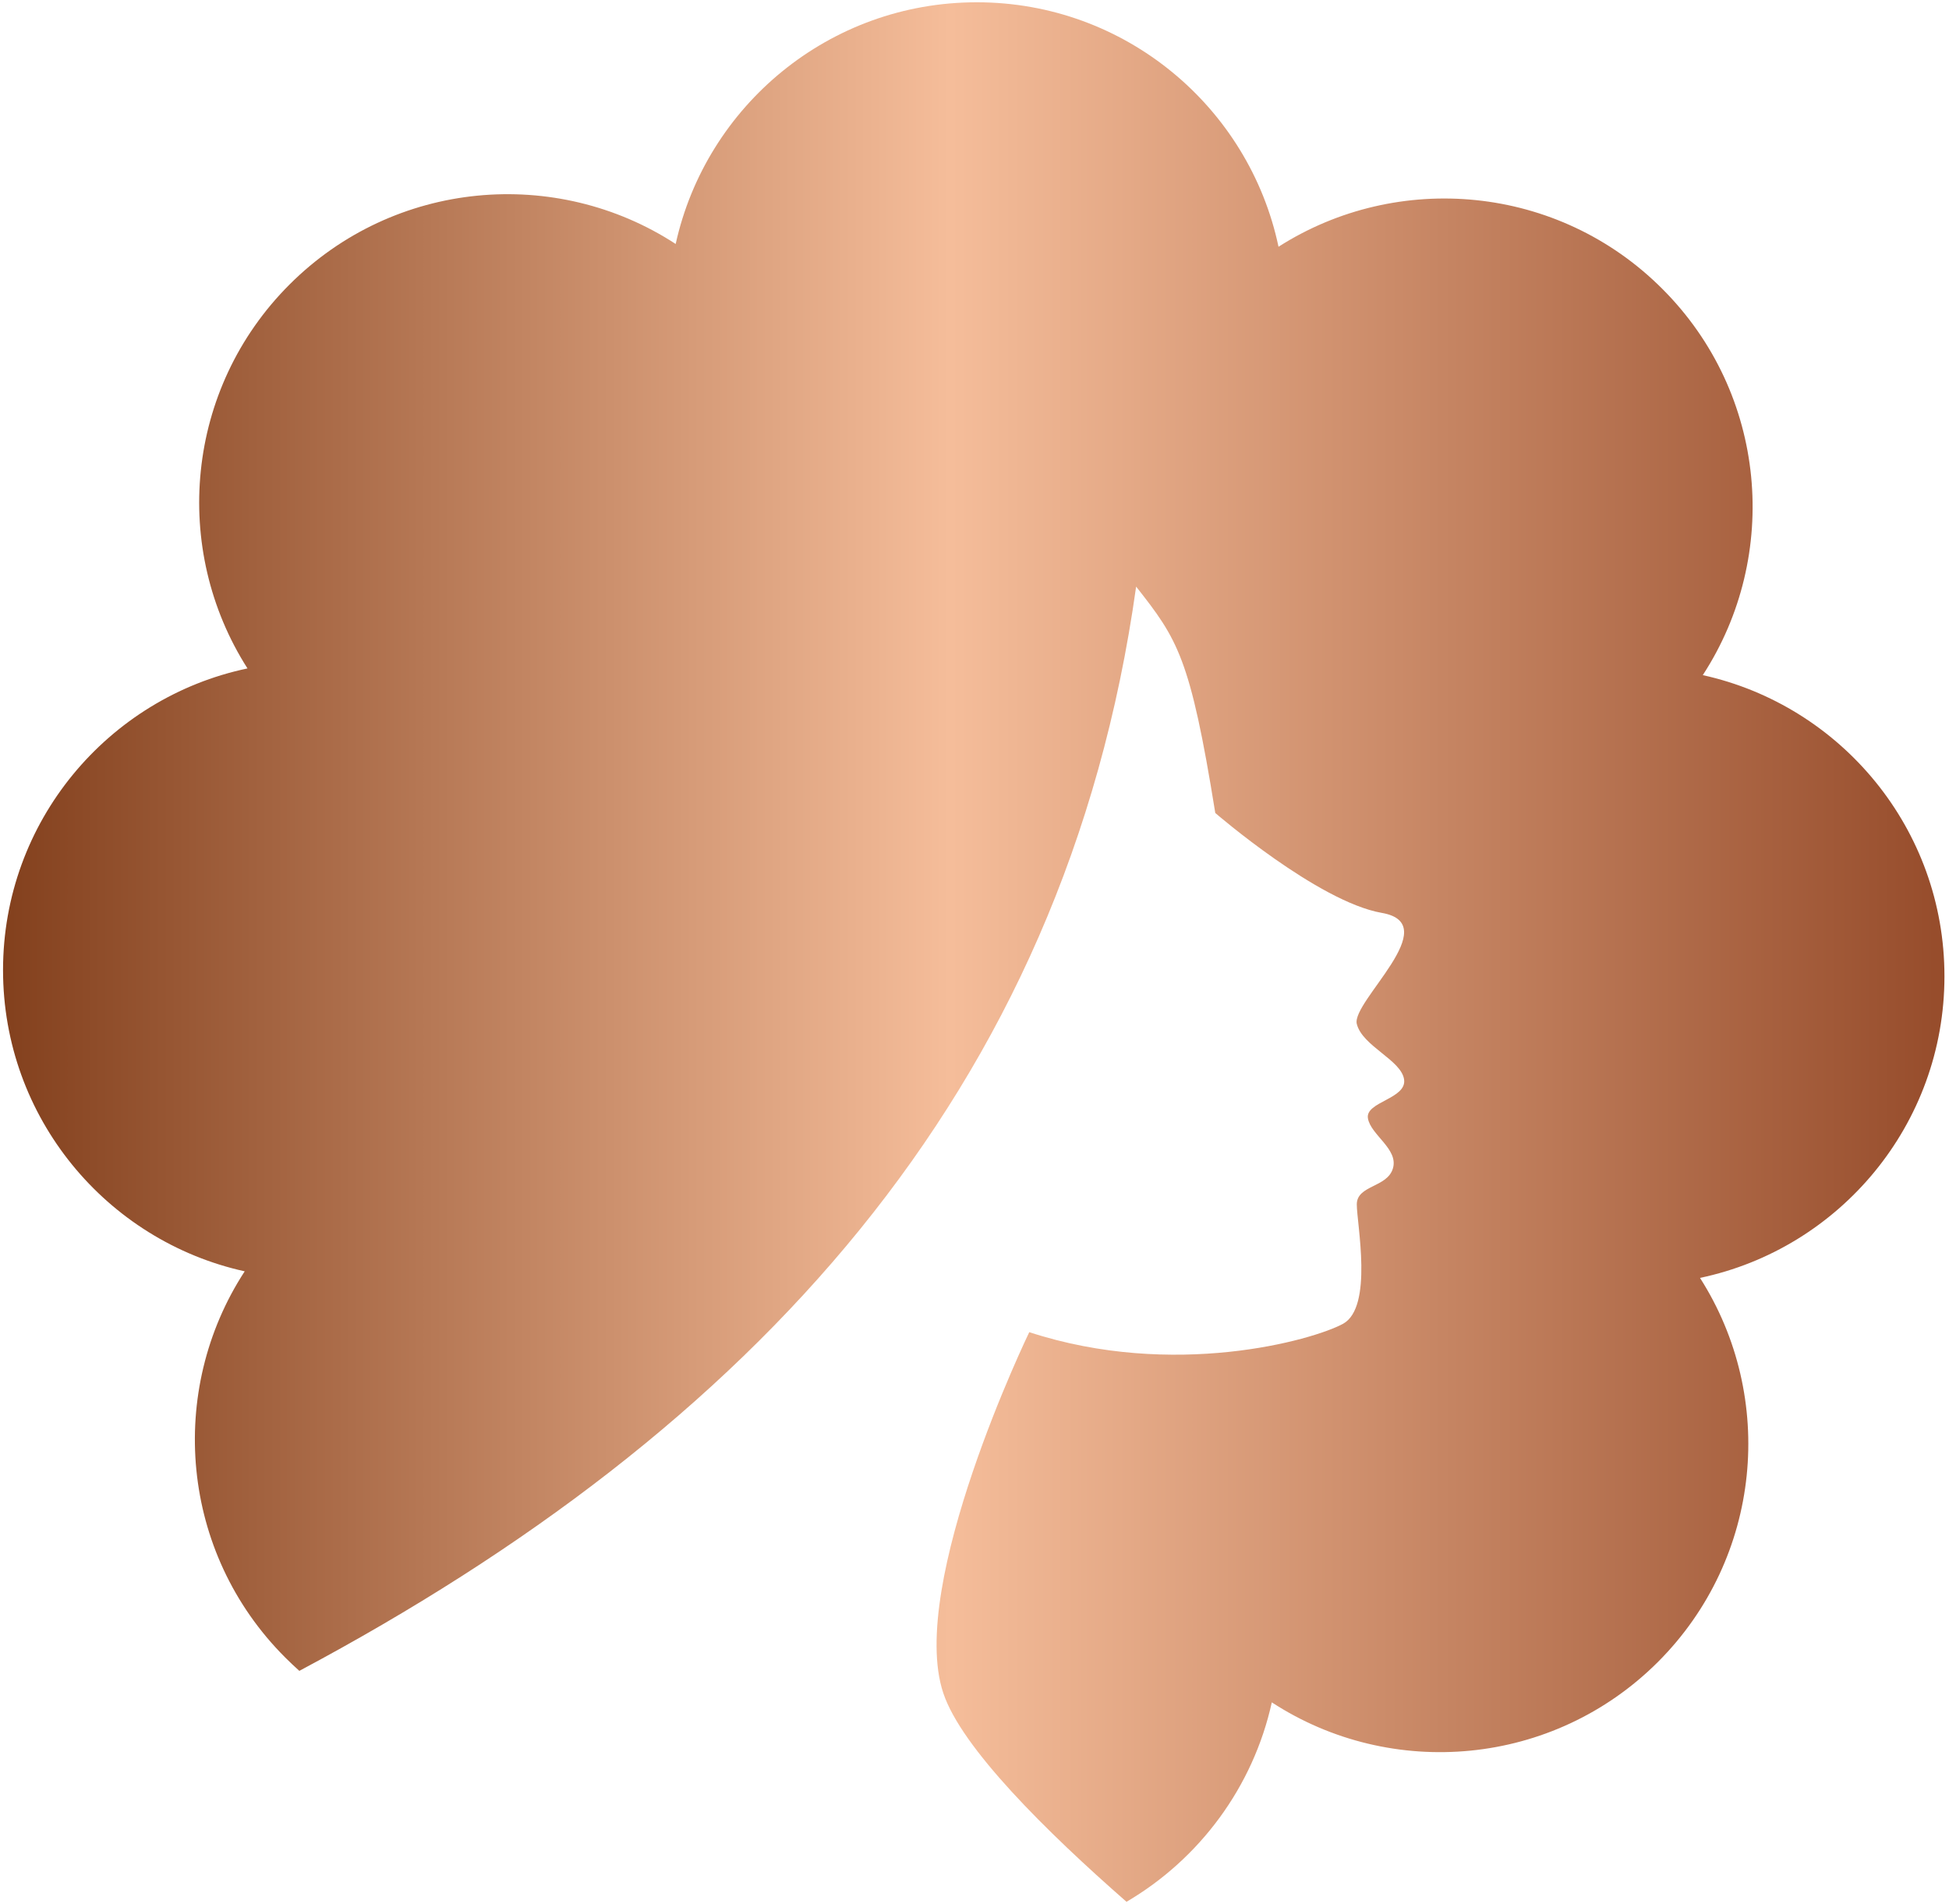 <svg width="257" height="251" viewBox="0 0 257 251" fill="none" xmlns="http://www.w3.org/2000/svg">
<path d="M256.4 128.718C256.4 109.274 242.76 93.032 224.534 89.014C234.806 73.239 233.038 51.911 219.198 38.087C205.457 24.33 184.313 22.496 168.588 32.534C164.703 14.125 148.361 0.301 128.801 0.301C109.357 0.301 93.115 13.941 89.097 32.167C73.338 21.895 52.011 23.68 38.17 37.52C24.43 51.261 22.579 72.388 32.634 88.13C14.224 91.999 0.4 108.34 0.4 127.901C0.4 147.344 14.041 163.602 32.267 167.621C21.995 183.379 23.763 204.707 37.603 218.531C38.215 219.143 38.837 219.732 39.471 220.299C98.868 188.632 140.44 144.376 149.812 77.341C155.298 84.311 156.949 86.679 160.25 107.19C160.25 107.19 173.791 118.896 182.212 120.363C190.633 121.831 178.176 132.069 178.91 135.004C179.644 137.939 184.78 139.757 185.147 142.325C185.513 144.893 180.011 145.26 180.377 147.444C180.744 149.645 184.413 151.48 183.679 154.031C182.945 156.599 178.91 156.232 178.91 158.8C178.91 161.351 181.111 172.34 177.092 174.542C173.057 176.726 154.764 181.862 135.721 175.642C135.721 175.642 119.612 208.943 124.382 223.217C126.766 230.421 137.989 241.51 148.544 250.748C158.149 245.112 165.236 235.64 167.704 224.451C183.462 234.723 204.79 232.939 218.631 219.115C232.371 205.358 234.222 184.23 224.167 168.488C242.577 164.62 256.4 148.278 256.4 128.718Z" fill="url(#paint0_linear_40_4736)"/>
<defs>
<linearGradient id="paint0_linear_40_4736" x1="0.396" y1="0.305" x2="256.405" y2="0.305" gradientUnits="userSpaceOnUse">
<stop stop-color="#83401D"/>
<stop offset="0.488" stop-color="#F5BD9A"/>
<stop offset="1" stop-color="#964C2B"/>
</linearGradient>
</defs>
</svg>
